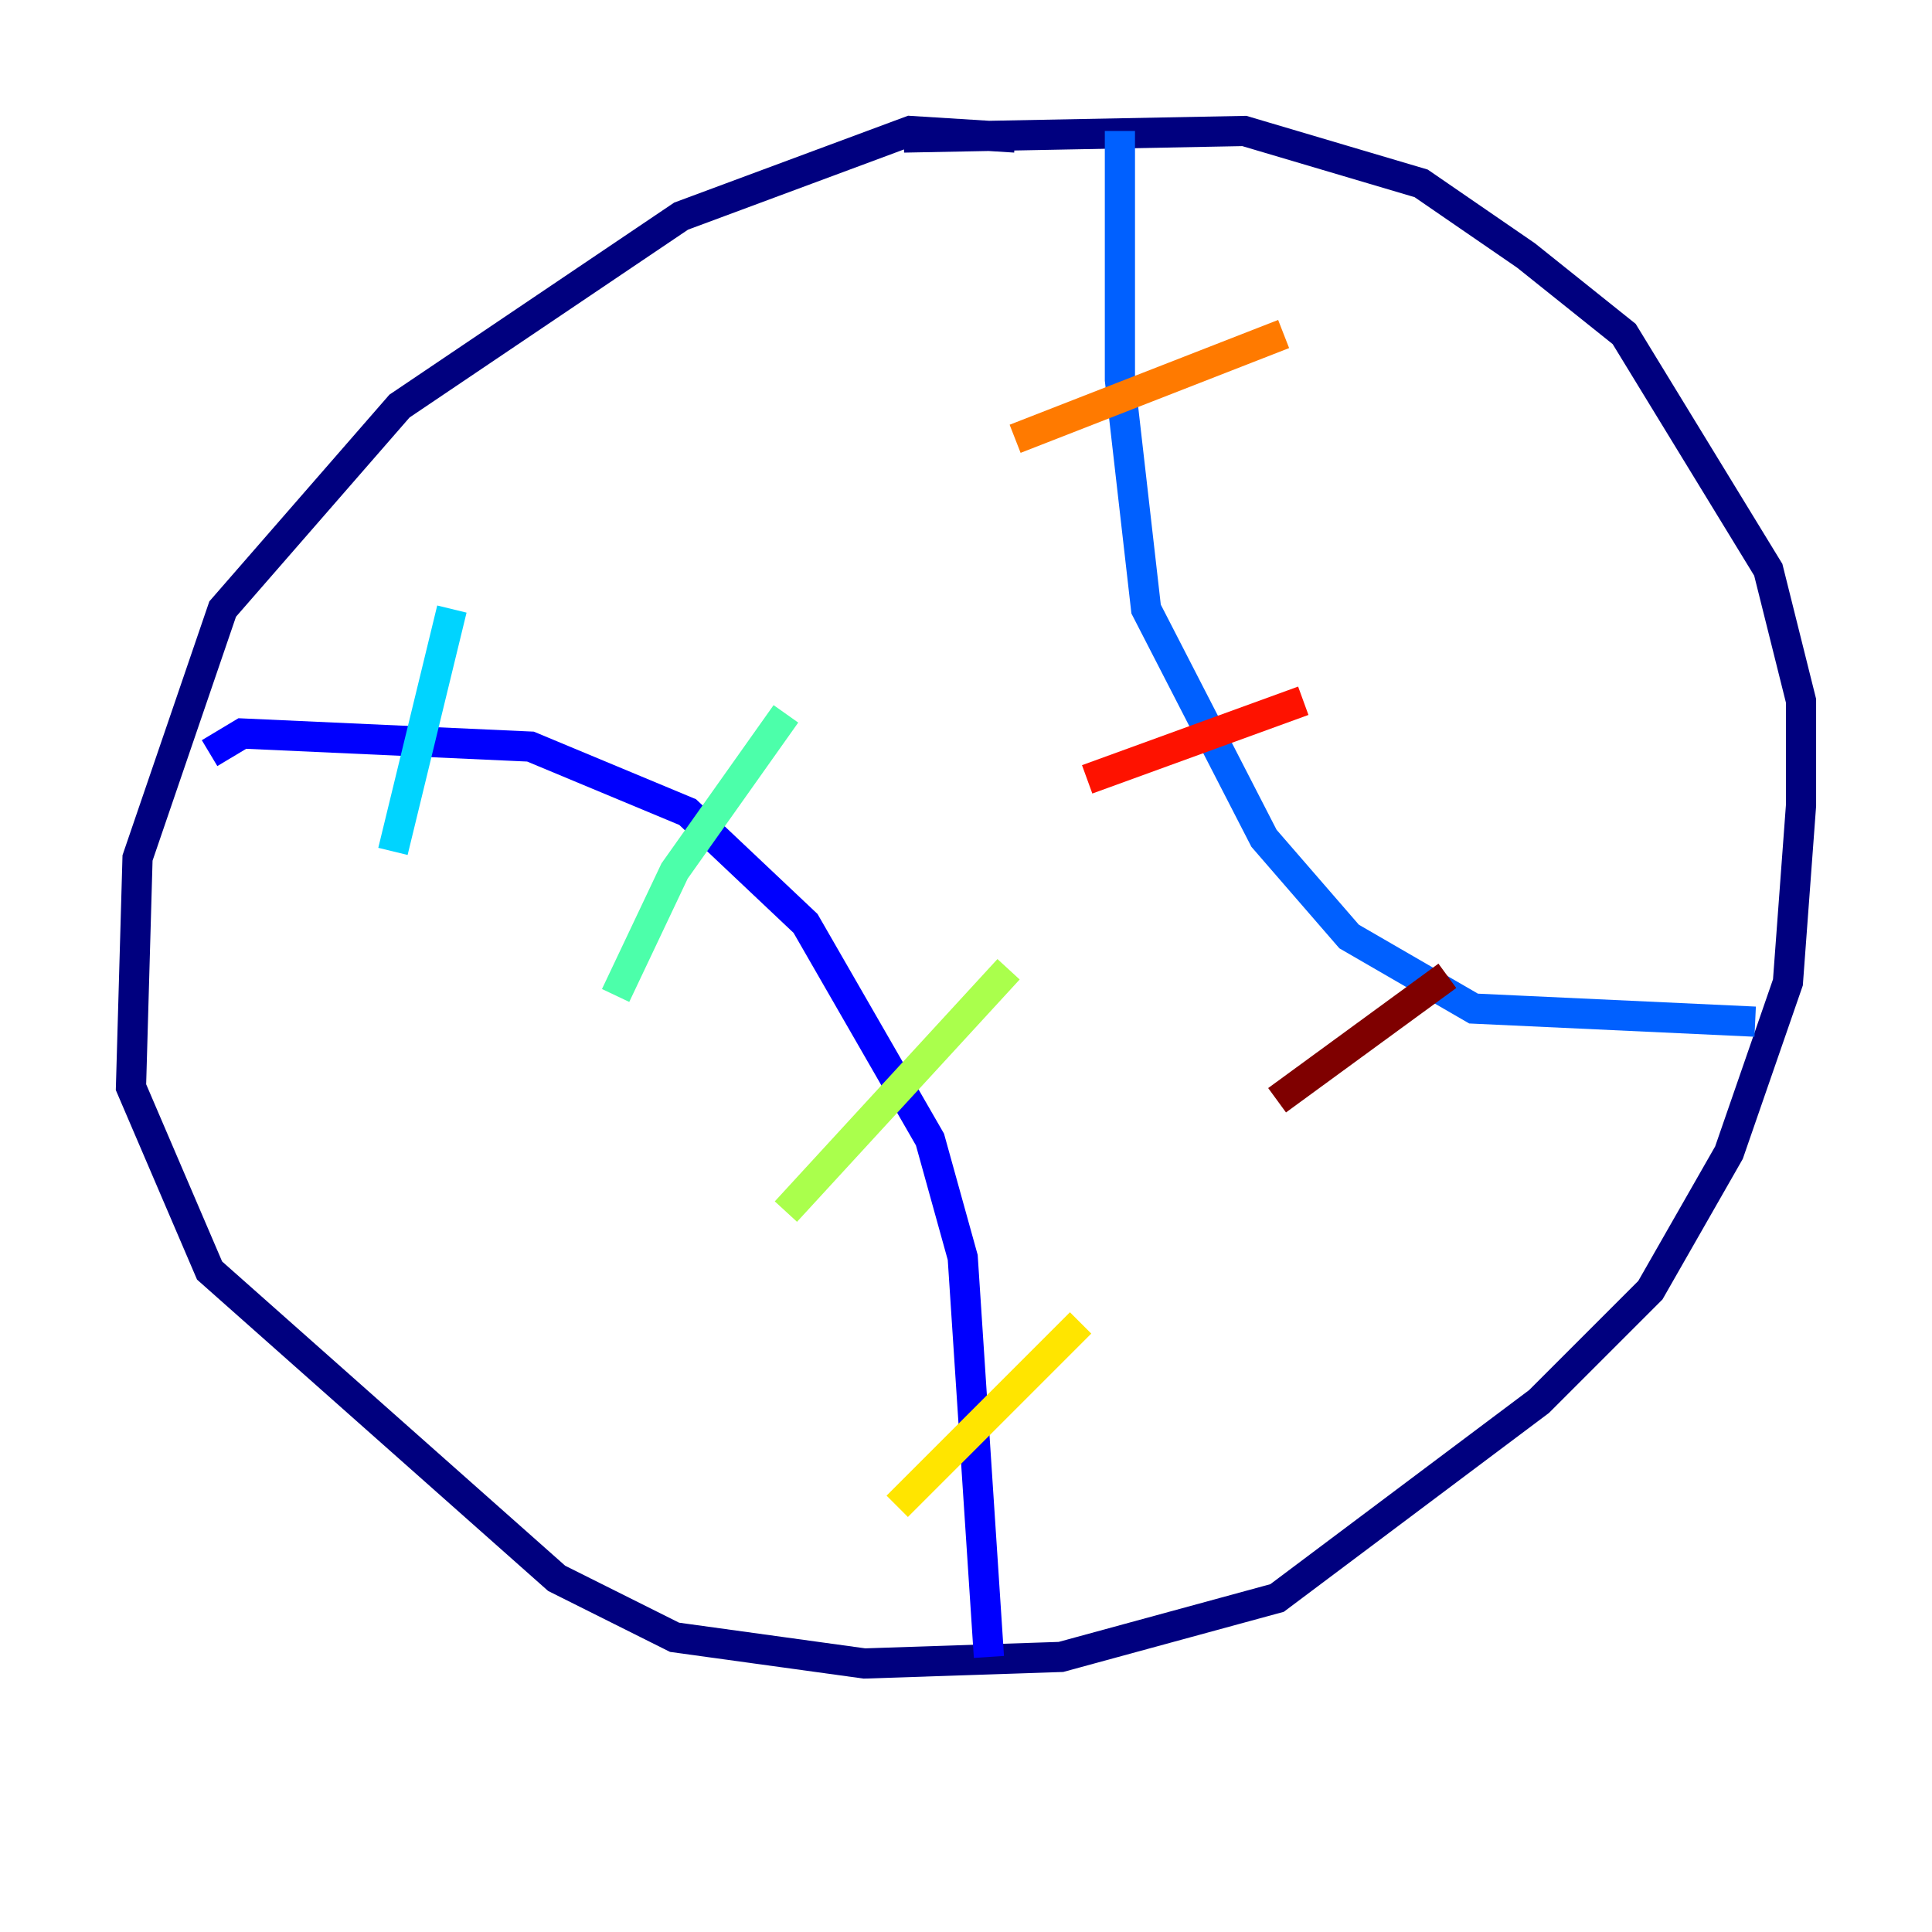 <?xml version="1.0" encoding="utf-8" ?>
<svg baseProfile="tiny" height="128" version="1.2" viewBox="0,0,128,128" width="128" xmlns="http://www.w3.org/2000/svg" xmlns:ev="http://www.w3.org/2001/xml-events" xmlns:xlink="http://www.w3.org/1999/xlink"><defs /><polyline fill="none" points="67.254,9.112 60.312,8.678 45.125,14.319 26.468,26.902 14.752,40.352 9.112,56.841 8.678,72.027 13.885,84.176 36.881,104.57 44.691,108.475 57.275,110.21 70.291,109.776 84.61,105.871 101.966,92.854 109.342,85.478 114.549,76.366 118.454,65.085 119.322,53.37 119.322,46.427 117.153,37.749 107.607,22.129 101.098,16.922 94.156,12.149 82.441,8.678 59.878,9.112" stroke="#00007f" stroke-width="2" /><polyline fill="none" points="13.885,49.898 16.054,48.597 35.146,49.464 45.559,53.803 53.37,61.18 61.614,75.498 63.783,83.308 65.519,109.776" stroke="#0000fe" stroke-width="2" /><polyline fill="none" points="74.197,8.678 74.197,25.166 75.932,40.352 83.742,55.539 89.383,62.047 97.627,66.82 116.285,67.688" stroke="#0060ff" stroke-width="2" /><polyline fill="none" points="29.939,40.352 26.034,56.407" stroke="#00d4ff" stroke-width="2" /><polyline fill="none" points="52.068,47.295 44.691,57.709 40.786,65.953" stroke="#4cffaa" stroke-width="2" /><polyline fill="none" points="66.82,64.217 52.068,80.271" stroke="#aaff4c" stroke-width="2" /><polyline fill="none" points="71.593,87.647 59.444,99.797" stroke="#ffe500" stroke-width="2" /><polyline fill="none" points="67.254,29.071 85.044,22.129" stroke="#ff7a00" stroke-width="2" /><polyline fill="none" points="72.027,51.634 86.346,46.427" stroke="#fe1200" stroke-width="2" /><polyline fill="none" points="84.61,72.895 95.891,64.651" stroke="#7f0000" stroke-width="2" /></svg>